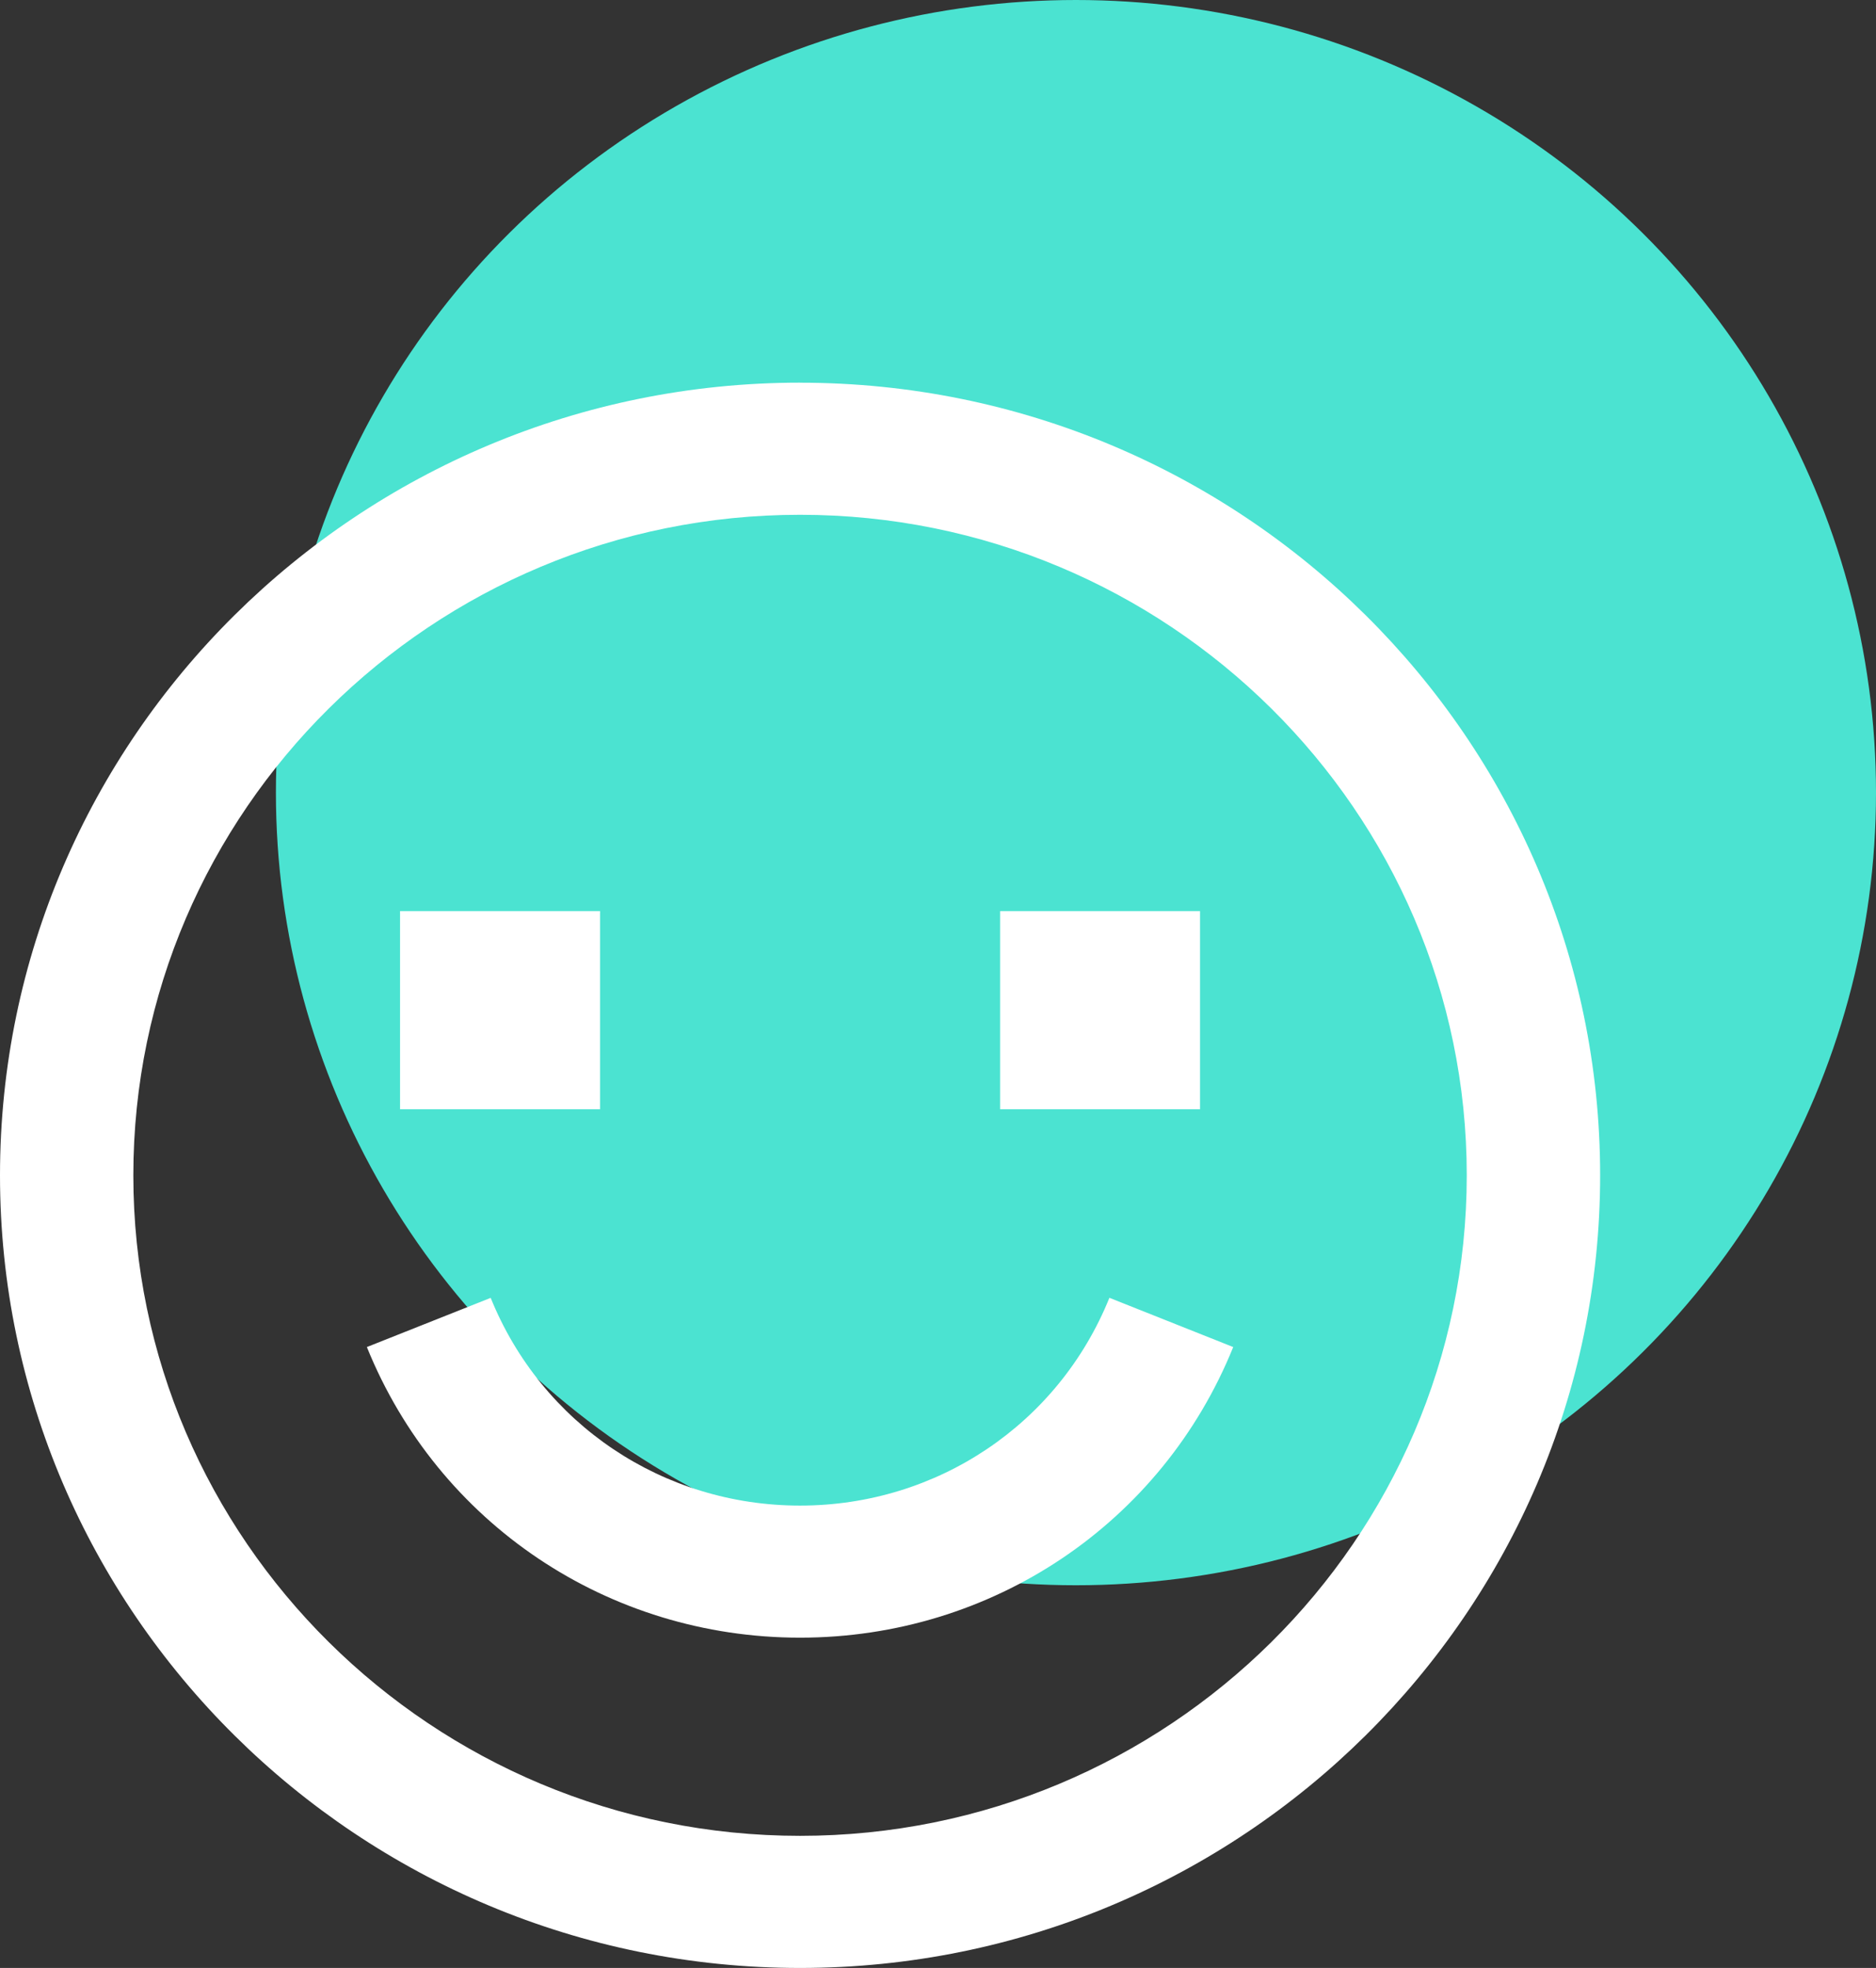 <svg xmlns="http://www.w3.org/2000/svg" width="41" height="43" viewBox="0 0 41 43">
    <rect x="0" y="0" width="41" height="43" fill="#333333" stroke="none"/>
    <g fill="none" fill-rule="evenodd">
        <ellipse cx="23.515" cy="17.319" fill="#4BE3D1" rx="17.485" ry="17.319"/>
        <path fill="#FFF" d="M21.857 24.237h4.37v-4.33h-4.37v4.33zm-13.114 0h4.371v-4.33H8.743v4.33zm15.503 4.12l2.706 1.076c-1.559 3.857-5.276 6.35-9.467 6.35-4.19 0-7.907-2.493-9.467-6.35l2.706-1.075c1.115 2.758 3.768 4.539 6.761 4.539 2.993 0 5.647-1.781 6.761-4.54zm-6.76 11.756c-8.035 0-14.572-6.474-14.572-14.432 0-7.959 6.537-14.433 14.571-14.433 8.035 0 14.571 6.474 14.571 14.433 0 7.958-6.536 14.432-14.57 14.432zm0-31.752C7.843 8.361 0 16.131 0 25.681S7.844 43 17.485 43c9.642 0 17.486-7.77 17.486-17.32S27.127 8.362 17.485 8.362z"/>
    </g>
</svg>
